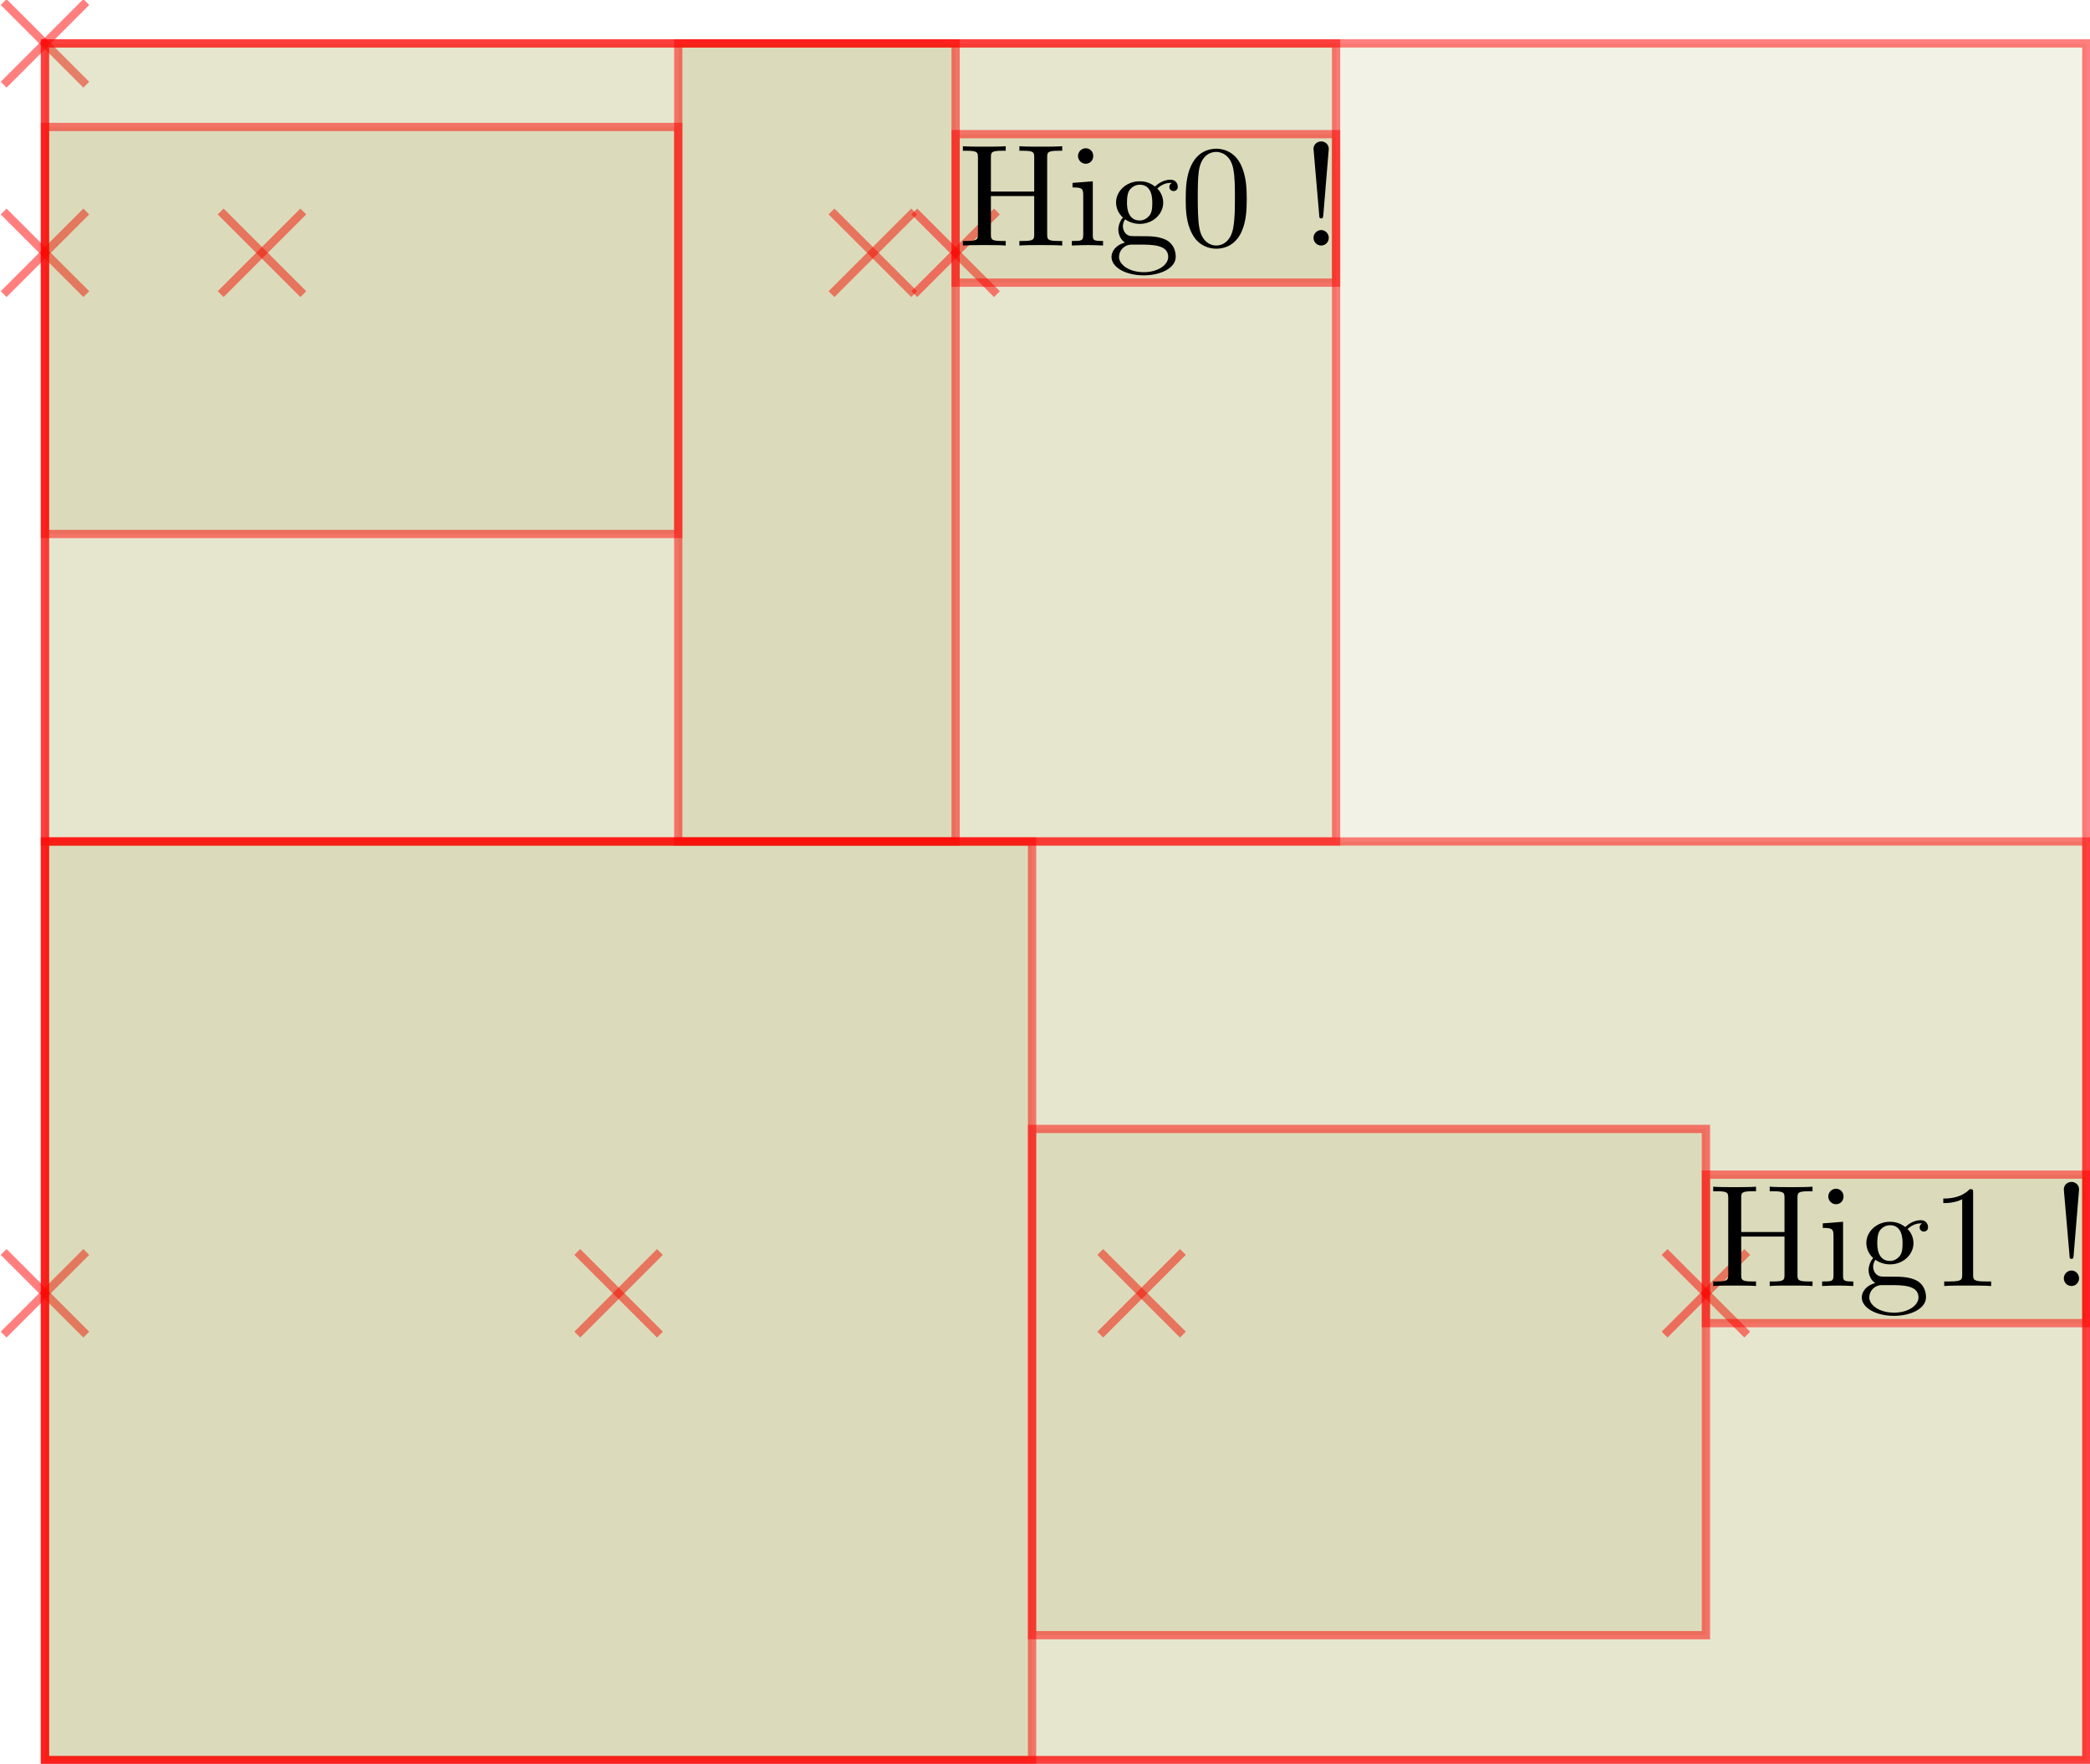 <?xml version="1.0" encoding="UTF-8"?>
<svg xmlns="http://www.w3.org/2000/svg" xmlns:xlink="http://www.w3.org/1999/xlink" width="286.737pt" height="241.978pt" viewBox="0 0 286.737 241.978" version="1.1">
<g id="surface137">
<path style="fill:none;stroke-width:0.567;stroke-linecap:butt;stroke-linejoin:miter;stroke:rgb(100%,0%,0%);stroke-opacity:0.5;stroke-miterlimit:10;" d="M -2.835 2.834 L 2.835 -2.834 " transform="matrix(2,0,0,2,6.169,5.953)"/>
<path style="fill:none;stroke-width:0.567;stroke-linecap:butt;stroke-linejoin:miter;stroke:rgb(100%,0%,0%);stroke-opacity:0.5;stroke-miterlimit:10;" d="M 2.835 2.834 L -2.835 -2.834 " transform="matrix(2,0,0,2,6.169,5.953)"/>
<path style="fill-rule:nonzero;fill:rgb(50%,50%,0%);fill-opacity:0.1;stroke-width:0.567;stroke-linecap:butt;stroke-linejoin:miter;stroke:rgb(100%,0%,0%);stroke-opacity:0.5;stroke-miterlimit:10;" d="M -0.001 117.762 L 140.034 117.762 L 140.034 0 L -0.001 0 Z M -0.001 117.762 " transform="matrix(2,0,0,2,6.169,5.953)"/>
<path style="fill:none;stroke-width:0.567;stroke-linecap:butt;stroke-linejoin:miter;stroke:rgb(100%,0%,0%);stroke-opacity:0.5;stroke-miterlimit:10;" d="M -2.835 17.199 L 2.835 11.531 " transform="matrix(2,0,0,2,6.169,5.953)"/>
<path style="fill:none;stroke-width:0.567;stroke-linecap:butt;stroke-linejoin:miter;stroke:rgb(100%,0%,0%);stroke-opacity:0.5;stroke-miterlimit:10;" d="M 2.835 17.199 L -2.835 11.531 " transform="matrix(2,0,0,2,6.169,5.953)"/>
<path style="fill-rule:nonzero;fill:rgb(50%,50%,0%);fill-opacity:0.1;stroke-width:0.567;stroke-linecap:butt;stroke-linejoin:miter;stroke:rgb(100%,0%,0%);stroke-opacity:0.5;stroke-miterlimit:10;" d="M -0.001 54.746 L 88.566 54.746 L 88.566 0 L -0.001 0 Z M -0.001 54.746 " transform="matrix(2,0,0,2,6.169,5.953)"/>
<path style="fill:none;stroke-width:0.567;stroke-linecap:butt;stroke-linejoin:miter;stroke:rgb(100%,0%,0%);stroke-opacity:0.5;stroke-miterlimit:10;" d="M 12.052 17.199 L 17.722 11.531 " transform="matrix(2,0,0,2,6.169,5.953)"/>
<path style="fill:none;stroke-width:0.567;stroke-linecap:butt;stroke-linejoin:miter;stroke:rgb(100%,0%,0%);stroke-opacity:0.5;stroke-miterlimit:10;" d="M 17.722 17.199 L 12.052 11.531 " transform="matrix(2,0,0,2,6.169,5.953)"/>
<path style="fill-rule:nonzero;fill:rgb(50%,50%,0%);fill-opacity:0.1;stroke-width:0.567;stroke-linecap:butt;stroke-linejoin:miter;stroke:rgb(100%,0%,0%);stroke-opacity:0.5;stroke-miterlimit:10;" d="M -0.001 33.653 L 43.443 33.653 L 43.443 5.733 L -0.001 5.733 Z M -0.001 33.653 " transform="matrix(2,0,0,2,6.169,5.953)"/>
<path style="fill:none;stroke-width:0.567;stroke-linecap:butt;stroke-linejoin:miter;stroke:rgb(100%,0%,0%);stroke-opacity:0.5;stroke-miterlimit:10;" d="M 53.956 17.199 L 59.626 11.531 " transform="matrix(2,0,0,2,6.169,5.953)"/>
<path style="fill:none;stroke-width:0.567;stroke-linecap:butt;stroke-linejoin:miter;stroke:rgb(100%,0%,0%);stroke-opacity:0.5;stroke-miterlimit:10;" d="M 59.626 17.199 L 53.956 11.531 " transform="matrix(2,0,0,2,6.169,5.953)"/>
<path style="fill-rule:nonzero;fill:rgb(50%,50%,0%);fill-opacity:0.1;stroke-width:0.567;stroke-linecap:butt;stroke-linejoin:miter;stroke:rgb(100%,0%,0%);stroke-opacity:0.5;stroke-miterlimit:10;" d="M 43.443 54.746 L 62.468 54.746 L 62.468 0 L 43.443 0 Z M 43.443 54.746 " transform="matrix(2,0,0,2,6.169,5.953)"/>
<path style="fill:none;stroke-width:0.567;stroke-linecap:butt;stroke-linejoin:miter;stroke:rgb(100%,0%,0%);stroke-opacity:0.5;stroke-miterlimit:10;" d="M 59.634 17.199 L 65.302 11.531 " transform="matrix(2,0,0,2,6.169,5.953)"/>
<path style="fill:none;stroke-width:0.567;stroke-linecap:butt;stroke-linejoin:miter;stroke:rgb(100%,0%,0%);stroke-opacity:0.5;stroke-miterlimit:10;" d="M 65.302 17.199 L 59.634 11.531 " transform="matrix(2,0,0,2,6.169,5.953)"/>
<path style="fill-rule:nonzero;fill:rgb(50%,50%,0%);fill-opacity:0.1;stroke-width:0.567;stroke-linecap:butt;stroke-linejoin:miter;stroke:rgb(100%,0%,0%);stroke-opacity:0.5;stroke-miterlimit:10;" d="M 62.468 16.412 L 88.566 16.412 L 88.566 6.225 L 62.468 6.225 Z M 62.468 16.412 " transform="matrix(2,0,0,2,6.169,5.953)"/>
<path style=" stroke:none;fill-rule:nonzero;fill:rgb(0%,0%,0%);fill-opacity:1;" d="M 143.668 21.621 C 143.668 20.902 143.699 20.684 145.23 20.684 L 145.73 20.684 L 145.73 20.059 C 145.012 20.121 143.543 20.121 142.793 20.121 C 142.043 20.121 140.543 20.121 139.855 20.059 L 139.855 20.684 L 140.324 20.684 C 141.855 20.684 141.887 20.902 141.887 21.621 L 141.887 26.277 L 135.949 26.277 L 135.949 21.621 C 135.949 20.902 135.98 20.684 137.512 20.684 L 137.98 20.684 L 137.98 20.059 C 137.293 20.121 135.824 20.121 135.043 20.121 C 134.293 20.121 132.793 20.121 132.105 20.059 L 132.105 20.684 L 132.574 20.684 C 134.105 20.684 134.168 20.902 134.168 21.621 L 134.168 32.121 C 134.168 32.84 134.105 33.059 132.574 33.059 L 132.105 33.059 L 132.105 33.684 C 132.793 33.621 134.293 33.621 135.043 33.621 C 135.793 33.621 137.293 33.621 137.98 33.684 L 137.98 33.059 L 137.512 33.059 C 135.98 33.059 135.949 32.84 135.949 32.121 L 135.949 26.902 L 141.887 26.902 L 141.887 32.121 C 141.887 32.84 141.855 33.059 140.324 33.059 L 139.855 33.059 L 139.855 33.684 C 140.543 33.621 142.012 33.621 142.762 33.621 C 143.543 33.621 145.012 33.621 145.73 33.684 L 145.73 33.059 L 145.23 33.059 C 143.699 33.059 143.668 32.84 143.668 32.121 Z M 143.668 21.621 "/>
<path style=" stroke:none;fill-rule:nonzero;fill:rgb(0%,0%,0%);fill-opacity:1;" d="M 149.926 24.871 L 147.145 25.09 L 147.145 25.715 C 148.426 25.715 148.613 25.84 148.613 26.809 L 148.613 32.184 C 148.613 33.059 148.395 33.059 147.051 33.059 L 147.051 33.684 C 147.676 33.652 148.77 33.621 149.238 33.621 C 149.957 33.621 150.645 33.652 151.332 33.684 L 151.332 33.059 C 149.988 33.059 149.926 32.965 149.926 32.184 Z M 149.988 21.402 C 149.988 20.777 149.52 20.34 148.957 20.34 C 148.332 20.34 147.895 20.871 147.895 21.402 C 147.895 21.934 148.332 22.465 148.957 22.465 C 149.52 22.465 149.988 22.027 149.988 21.402 Z M 149.988 21.402 "/>
<path style=" stroke:none;fill-rule:nonzero;fill:rgb(0%,0%,0%);fill-opacity:1;" d="M 156.367 30.246 C 154.617 30.246 154.617 28.246 154.617 27.809 C 154.617 27.277 154.648 26.621 154.93 26.121 C 155.086 25.902 155.555 25.34 156.367 25.34 C 158.086 25.34 158.086 27.309 158.086 27.777 C 158.086 28.309 158.086 28.965 157.773 29.465 C 157.617 29.684 157.148 30.246 156.367 30.246 Z M 154.055 31.027 C 154.055 30.965 154.055 30.496 154.367 30.09 C 155.148 30.652 155.992 30.715 156.367 30.715 C 158.211 30.715 159.586 29.34 159.586 27.809 C 159.586 27.059 159.273 26.34 158.773 25.871 C 159.492 25.184 160.211 25.09 160.555 25.09 C 160.617 25.09 160.711 25.09 160.773 25.121 C 160.555 25.184 160.43 25.402 160.43 25.652 C 160.43 25.996 160.711 26.215 161.023 26.215 C 161.211 26.215 161.586 26.09 161.586 25.621 C 161.586 25.277 161.367 24.652 160.586 24.652 C 160.18 24.652 159.305 24.777 158.461 25.59 C 157.617 24.934 156.805 24.871 156.367 24.871 C 154.492 24.871 153.117 26.246 153.117 27.777 C 153.117 28.652 153.555 29.402 154.055 29.84 C 153.805 30.121 153.43 30.777 153.43 31.496 C 153.43 32.121 153.711 32.871 154.336 33.277 C 153.117 33.59 152.492 34.465 152.492 35.246 C 152.492 36.684 154.461 37.777 156.898 37.777 C 159.242 37.777 161.305 36.777 161.305 35.215 C 161.305 34.527 161.055 33.496 160.023 32.934 C 158.961 32.402 157.805 32.402 156.586 32.402 C 156.086 32.402 155.242 32.402 155.086 32.371 C 154.461 32.277 154.055 31.684 154.055 31.027 Z M 156.93 37.34 C 154.898 37.34 153.523 36.309 153.523 35.246 C 153.523 34.34 154.273 33.59 155.148 33.559 L 156.336 33.559 C 158.055 33.559 160.273 33.559 160.273 35.246 C 160.273 36.34 158.867 37.34 156.93 37.34 Z M 156.93 37.34 "/>
<path style=" stroke:none;fill-rule:nonzero;fill:rgb(0%,0%,0%);fill-opacity:1;" d="M 171.047 27.309 C 171.047 25.715 170.953 24.121 170.266 22.652 C 169.359 20.715 167.703 20.402 166.891 20.402 C 165.672 20.402 164.234 20.934 163.391 22.777 C 162.766 24.152 162.672 25.715 162.672 27.309 C 162.672 28.809 162.734 30.59 163.578 32.121 C 164.422 33.715 165.891 34.121 166.859 34.121 C 167.922 34.121 169.453 33.715 170.328 31.809 C 170.953 30.434 171.047 28.871 171.047 27.309 Z M 166.859 33.684 C 166.078 33.684 164.891 33.184 164.547 31.277 C 164.328 30.09 164.328 28.246 164.328 27.059 C 164.328 25.777 164.328 24.465 164.484 23.402 C 164.859 21.027 166.359 20.84 166.859 20.84 C 167.516 20.84 168.828 21.215 169.203 23.184 C 169.422 24.309 169.422 25.809 169.422 27.059 C 169.422 28.559 169.422 29.902 169.203 31.184 C 168.891 33.09 167.766 33.684 166.859 33.684 Z M 166.859 33.684 "/>
<path style=" stroke:none;fill-rule:nonzero;fill:rgb(0%,0%,0%);fill-opacity:1;" d="M 181.551 29.527 L 182.301 20.434 C 182.301 19.777 181.77 19.402 181.27 19.402 C 180.738 19.402 180.207 19.777 180.207 20.434 L 180.988 29.496 C 180.988 29.809 181.02 29.965 181.27 29.965 C 181.457 29.965 181.52 29.871 181.551 29.527 Z M 182.301 32.621 C 182.301 32.059 181.832 31.559 181.27 31.559 C 180.676 31.559 180.207 32.059 180.207 32.621 C 180.207 33.215 180.676 33.684 181.27 33.684 C 181.832 33.684 182.301 33.215 182.301 32.621 Z M 182.301 32.621 "/>
<path style="fill:none;stroke-width:0.567;stroke-linecap:butt;stroke-linejoin:miter;stroke:rgb(100%,0%,0%);stroke-opacity:0.5;stroke-miterlimit:10;" d="M -2.835 88.572 L 2.835 82.904 " transform="matrix(2,0,0,2,6.169,5.953)"/>
<path style="fill:none;stroke-width:0.567;stroke-linecap:butt;stroke-linejoin:miter;stroke:rgb(100%,0%,0%);stroke-opacity:0.5;stroke-miterlimit:10;" d="M 2.835 88.572 L -2.835 82.904 " transform="matrix(2,0,0,2,6.169,5.953)"/>
<path style="fill-rule:nonzero;fill:rgb(50%,50%,0%);fill-opacity:0.1;stroke-width:0.567;stroke-linecap:butt;stroke-linejoin:miter;stroke:rgb(100%,0%,0%);stroke-opacity:0.5;stroke-miterlimit:10;" d="M -0.001 117.762 L 140.034 117.762 L 140.034 54.746 L -0.001 54.746 Z M -0.001 117.762 " transform="matrix(2,0,0,2,6.169,5.953)"/>
<path style="fill:none;stroke-width:0.567;stroke-linecap:butt;stroke-linejoin:miter;stroke:rgb(100%,0%,0%);stroke-opacity:0.5;stroke-miterlimit:10;" d="M 36.515 88.572 L 42.185 82.904 " transform="matrix(2,0,0,2,6.169,5.953)"/>
<path style="fill:none;stroke-width:0.567;stroke-linecap:butt;stroke-linejoin:miter;stroke:rgb(100%,0%,0%);stroke-opacity:0.5;stroke-miterlimit:10;" d="M 42.185 88.572 L 36.515 82.904 " transform="matrix(2,0,0,2,6.169,5.953)"/>
<path style="fill-rule:nonzero;fill:rgb(50%,50%,0%);fill-opacity:0.1;stroke-width:0.567;stroke-linecap:butt;stroke-linejoin:miter;stroke:rgb(100%,0%,0%);stroke-opacity:0.5;stroke-miterlimit:10;" d="M -0.001 117.762 L 67.712 117.762 L 67.712 54.746 L -0.001 54.746 Z M -0.001 117.762 " transform="matrix(2,0,0,2,6.169,5.953)"/>
<path style="fill:none;stroke-width:0.567;stroke-linecap:butt;stroke-linejoin:miter;stroke:rgb(100%,0%,0%);stroke-opacity:0.5;stroke-miterlimit:10;" d="M 72.39 88.572 L 78.06 82.904 " transform="matrix(2,0,0,2,6.169,5.953)"/>
<path style="fill:none;stroke-width:0.567;stroke-linecap:butt;stroke-linejoin:miter;stroke:rgb(100%,0%,0%);stroke-opacity:0.5;stroke-miterlimit:10;" d="M 78.06 88.572 L 72.39 82.904 " transform="matrix(2,0,0,2,6.169,5.953)"/>
<path style="fill-rule:nonzero;fill:rgb(50%,50%,0%);fill-opacity:0.1;stroke-width:0.567;stroke-linecap:butt;stroke-linejoin:miter;stroke:rgb(100%,0%,0%);stroke-opacity:0.5;stroke-miterlimit:10;" d="M 67.712 109.19 L 113.937 109.19 L 113.937 74.463 L 67.712 74.463 Z M 67.712 109.19 " transform="matrix(2,0,0,2,6.169,5.953)"/>
<path style="fill:none;stroke-width:0.567;stroke-linecap:butt;stroke-linejoin:miter;stroke:rgb(100%,0%,0%);stroke-opacity:0.5;stroke-miterlimit:10;" d="M 111.101 88.572 L 116.771 82.904 " transform="matrix(2,0,0,2,6.169,5.953)"/>
<path style="fill:none;stroke-width:0.567;stroke-linecap:butt;stroke-linejoin:miter;stroke:rgb(100%,0%,0%);stroke-opacity:0.5;stroke-miterlimit:10;" d="M 116.771 88.572 L 111.101 82.904 " transform="matrix(2,0,0,2,6.169,5.953)"/>
<path style="fill-rule:nonzero;fill:rgb(50%,50%,0%);fill-opacity:0.1;stroke-width:0.567;stroke-linecap:butt;stroke-linejoin:miter;stroke:rgb(100%,0%,0%);stroke-opacity:0.5;stroke-miterlimit:10;" d="M 113.937 87.785 L 140.034 87.785 L 140.034 77.598 L 113.937 77.598 Z M 113.937 87.785 " transform="matrix(2,0,0,2,6.169,5.953)"/>
<path style=" stroke:none;fill-rule:nonzero;fill:rgb(0%,0%,0%);fill-opacity:1;" d="M 246.605 164.367 C 246.605 163.648 246.637 163.43 248.168 163.43 L 248.668 163.43 L 248.668 162.805 C 247.949 162.867 246.48 162.867 245.73 162.867 C 244.98 162.867 243.48 162.867 242.793 162.805 L 242.793 163.43 L 243.262 163.43 C 244.793 163.43 244.824 163.648 244.824 164.367 L 244.824 169.023 L 238.887 169.023 L 238.887 164.367 C 238.887 163.648 238.918 163.43 240.449 163.43 L 240.918 163.43 L 240.918 162.805 C 240.23 162.867 238.762 162.867 237.98 162.867 C 237.23 162.867 235.73 162.867 235.043 162.805 L 235.043 163.43 L 235.512 163.43 C 237.043 163.43 237.105 163.648 237.105 164.367 L 237.105 174.867 C 237.105 175.586 237.043 175.805 235.512 175.805 L 235.043 175.805 L 235.043 176.43 C 235.73 176.367 237.23 176.367 237.98 176.367 C 238.73 176.367 240.23 176.367 240.918 176.43 L 240.918 175.805 L 240.449 175.805 C 238.918 175.805 238.887 175.586 238.887 174.867 L 238.887 169.648 L 244.824 169.648 L 244.824 174.867 C 244.824 175.586 244.793 175.805 243.262 175.805 L 242.793 175.805 L 242.793 176.43 C 243.48 176.367 244.949 176.367 245.699 176.367 C 246.48 176.367 247.949 176.367 248.668 176.43 L 248.668 175.805 L 248.168 175.805 C 246.637 175.805 246.605 175.586 246.605 174.867 Z M 246.605 164.367 "/>
<path style=" stroke:none;fill-rule:nonzero;fill:rgb(0%,0%,0%);fill-opacity:1;" d="M 252.859 167.617 L 250.078 167.836 L 250.078 168.461 C 251.359 168.461 251.547 168.586 251.547 169.555 L 251.547 174.93 C 251.547 175.805 251.328 175.805 249.984 175.805 L 249.984 176.43 C 250.609 176.398 251.703 176.367 252.172 176.367 C 252.891 176.367 253.578 176.398 254.266 176.43 L 254.266 175.805 C 252.922 175.805 252.859 175.711 252.859 174.93 Z M 252.922 164.148 C 252.922 163.523 252.453 163.086 251.891 163.086 C 251.266 163.086 250.828 163.617 250.828 164.148 C 250.828 164.68 251.266 165.211 251.891 165.211 C 252.453 165.211 252.922 164.773 252.922 164.148 Z M 252.922 164.148 "/>
<path style=" stroke:none;fill-rule:nonzero;fill:rgb(0%,0%,0%);fill-opacity:1;" d="M 259.301 172.992 C 257.551 172.992 257.551 170.992 257.551 170.555 C 257.551 170.023 257.582 169.367 257.863 168.867 C 258.02 168.648 258.488 168.086 259.301 168.086 C 261.02 168.086 261.02 170.055 261.02 170.523 C 261.02 171.055 261.02 171.711 260.707 172.211 C 260.551 172.43 260.082 172.992 259.301 172.992 Z M 256.988 173.773 C 256.988 173.711 256.988 173.242 257.301 172.836 C 258.082 173.398 258.926 173.461 259.301 173.461 C 261.145 173.461 262.52 172.086 262.52 170.555 C 262.52 169.805 262.207 169.086 261.707 168.617 C 262.426 167.93 263.145 167.836 263.488 167.836 C 263.551 167.836 263.645 167.836 263.707 167.867 C 263.488 167.93 263.363 168.148 263.363 168.398 C 263.363 168.742 263.645 168.961 263.957 168.961 C 264.145 168.961 264.52 168.836 264.52 168.367 C 264.52 168.023 264.301 167.398 263.52 167.398 C 263.113 167.398 262.238 167.523 261.395 168.336 C 260.551 167.68 259.738 167.617 259.301 167.617 C 257.426 167.617 256.051 168.992 256.051 170.523 C 256.051 171.398 256.488 172.148 256.988 172.586 C 256.738 172.867 256.363 173.523 256.363 174.242 C 256.363 174.867 256.645 175.617 257.27 176.023 C 256.051 176.336 255.426 177.211 255.426 177.992 C 255.426 179.43 257.395 180.523 259.832 180.523 C 262.176 180.523 264.238 179.523 264.238 177.961 C 264.238 177.273 263.988 176.242 262.957 175.68 C 261.895 175.148 260.738 175.148 259.52 175.148 C 259.02 175.148 258.176 175.148 258.02 175.117 C 257.395 175.023 256.988 174.43 256.988 173.773 Z M 259.863 180.086 C 257.832 180.086 256.457 179.055 256.457 177.992 C 256.457 177.086 257.207 176.336 258.082 176.305 L 259.27 176.305 C 260.988 176.305 263.207 176.305 263.207 177.992 C 263.207 179.086 261.801 180.086 259.863 180.086 Z M 259.863 180.086 "/>
<path style=" stroke:none;fill-rule:nonzero;fill:rgb(0%,0%,0%);fill-opacity:1;" d="M 270.703 163.68 C 270.703 163.18 270.703 163.148 270.234 163.148 C 268.984 164.43 267.234 164.43 266.609 164.43 L 266.609 165.055 C 267.016 165.055 268.172 165.055 269.203 164.523 L 269.203 174.867 C 269.203 175.586 269.141 175.805 267.359 175.805 L 266.734 175.805 L 266.734 176.43 C 267.422 176.367 269.141 176.367 269.953 176.367 C 270.734 176.367 272.484 176.367 273.172 176.43 L 273.172 175.805 L 272.547 175.805 C 270.734 175.805 270.703 175.586 270.703 174.867 Z M 270.703 163.68 "/>
<path style=" stroke:none;fill-rule:nonzero;fill:rgb(0%,0%,0%);fill-opacity:1;" d="M 284.488 172.273 L 285.238 163.18 C 285.238 162.523 284.707 162.148 284.207 162.148 C 283.676 162.148 283.145 162.523 283.145 163.18 L 283.926 172.242 C 283.926 172.555 283.957 172.711 284.207 172.711 C 284.395 172.711 284.457 172.617 284.488 172.273 Z M 285.238 175.367 C 285.238 174.805 284.77 174.305 284.207 174.305 C 283.613 174.305 283.145 174.805 283.145 175.367 C 283.145 175.961 283.613 176.43 284.207 176.43 C 284.77 176.43 285.238 175.961 285.238 175.367 Z M 285.238 175.367 "/>
</g>
</svg>
